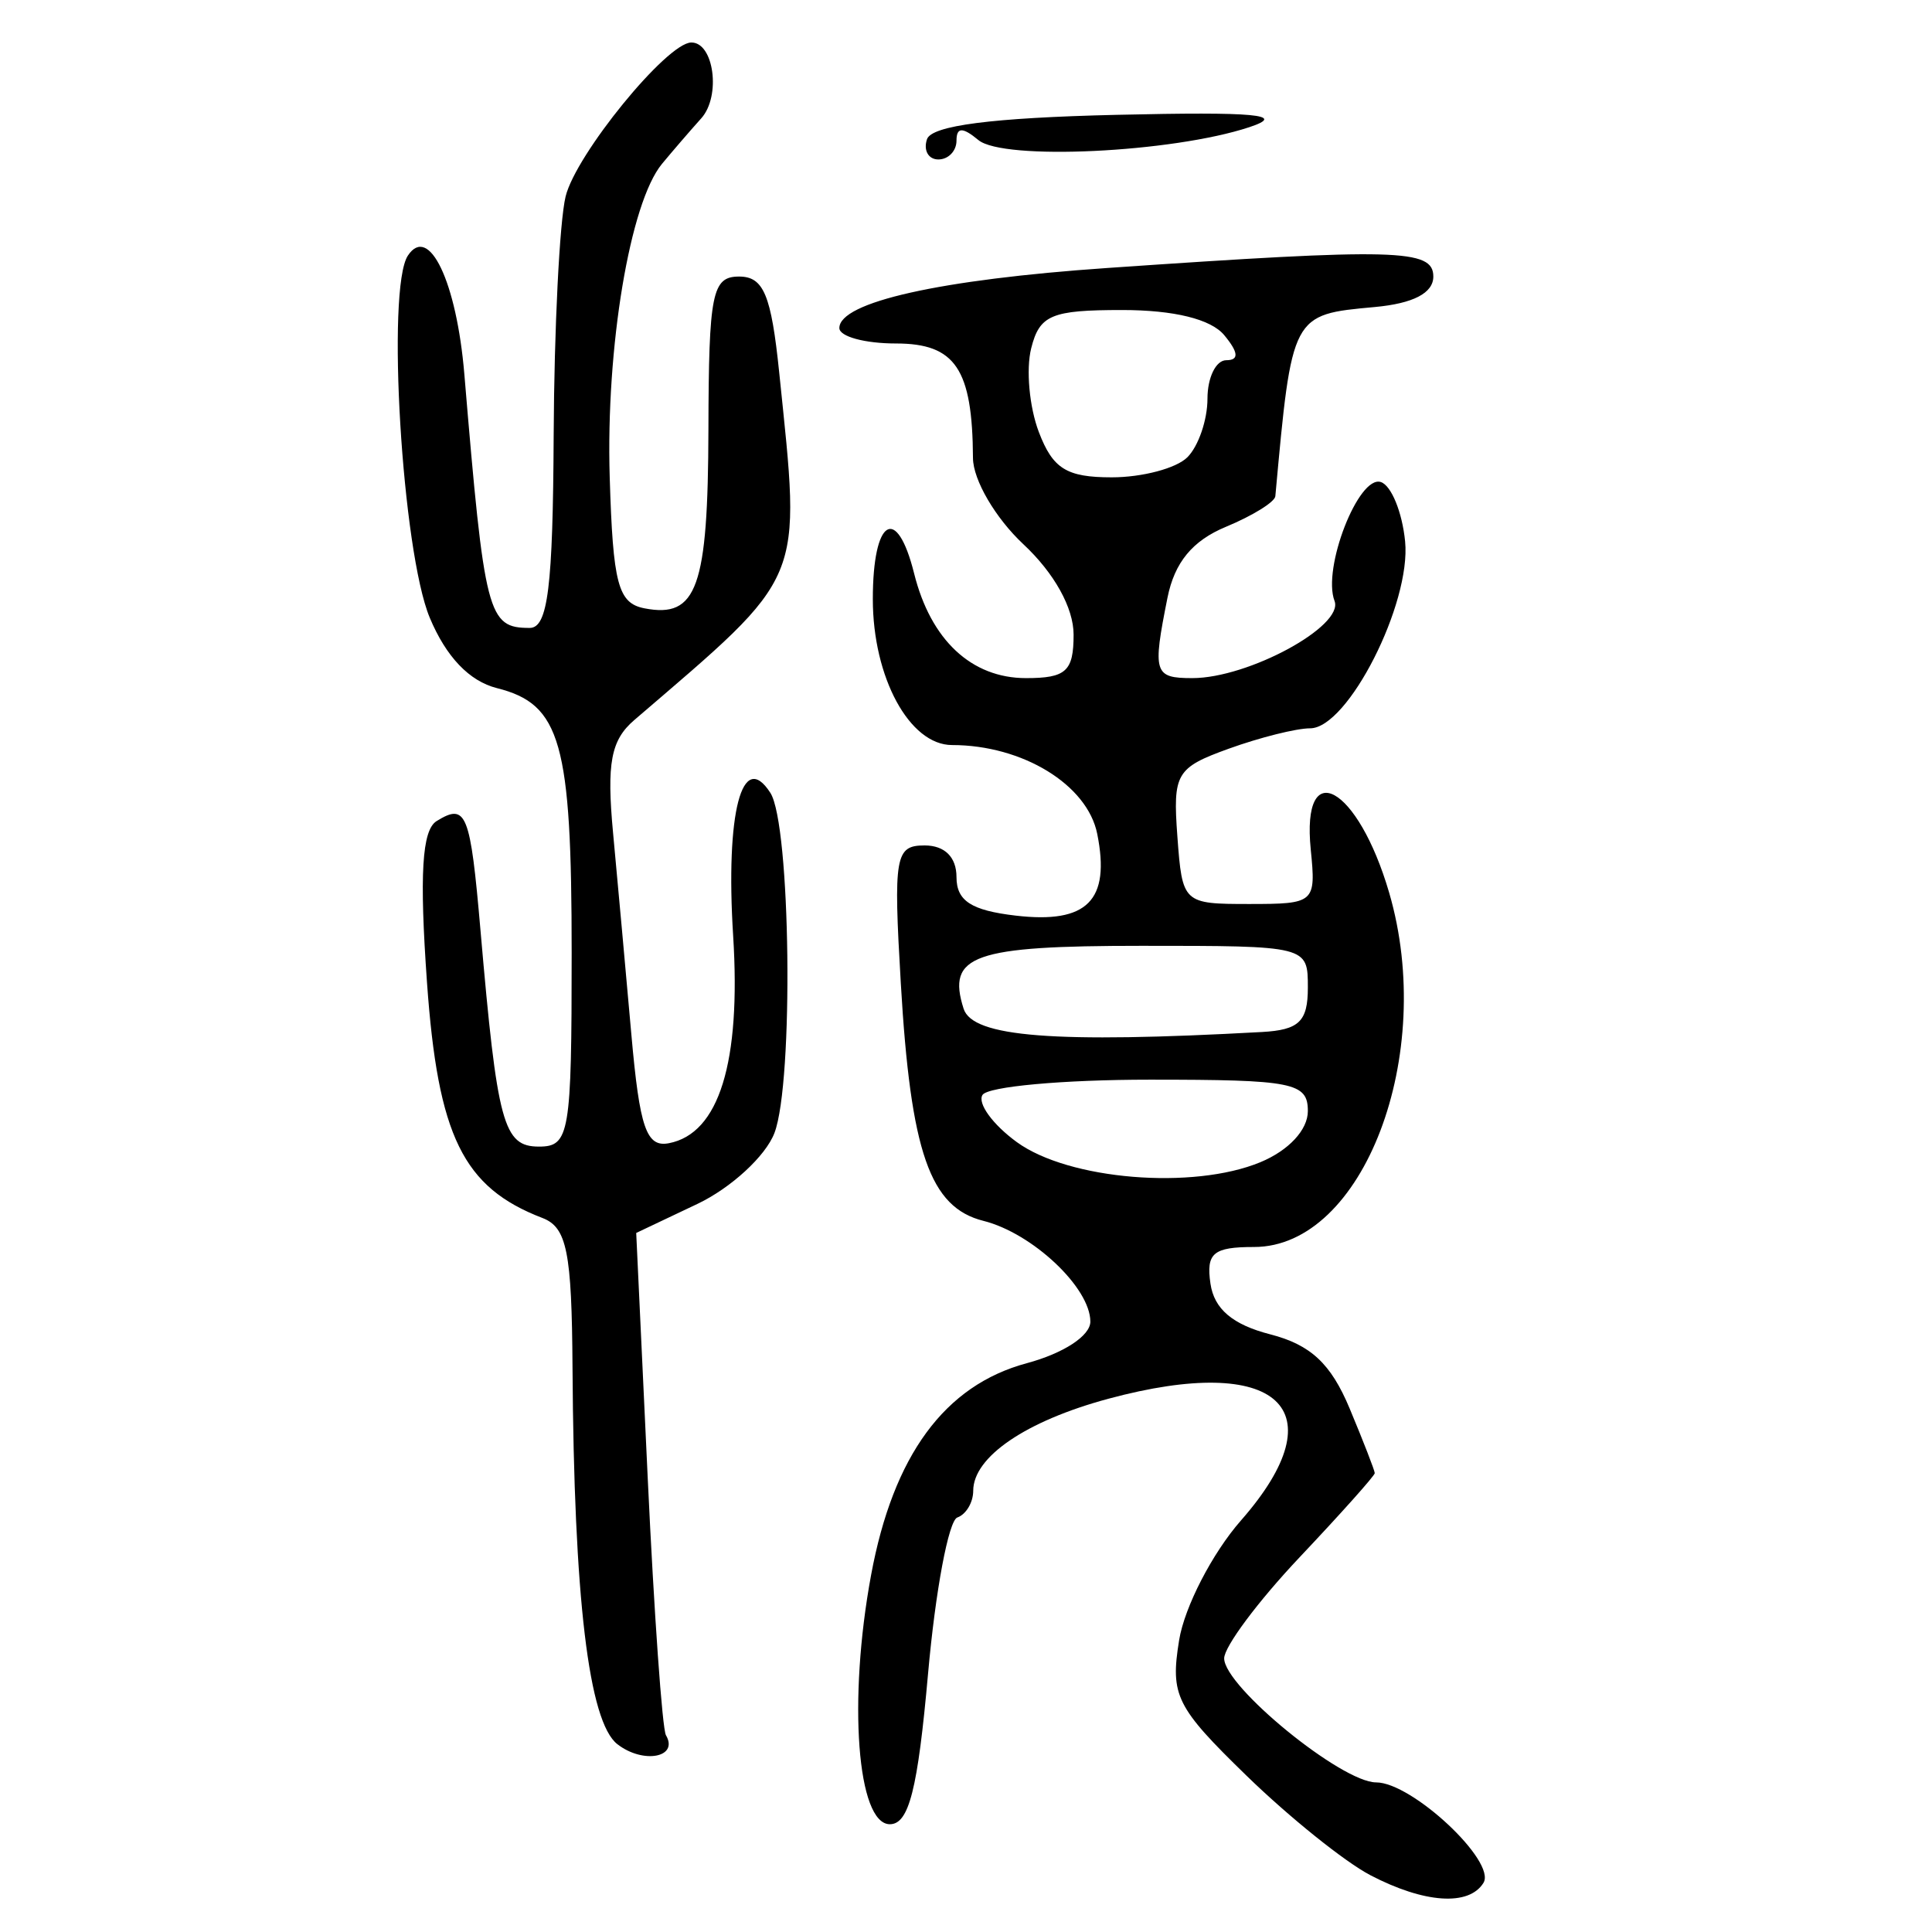 <?xml version="1.0" encoding="UTF-8" standalone="no"?>
<!-- Created with Inkscape (http://www.inkscape.org/) -->

<svg
   xmlns:dc="http://purl.org/dc/elements/1.1/"
   xmlns:cc="http://creativecommons.org/ns#"
   xmlns:rdf="http://www.w3.org/1999/02/22-rdf-syntax-ns#"
   xmlns:svg="http://www.w3.org/2000/svg"
   xmlns="http://www.w3.org/2000/svg"
   xmlns:sodipodi="http://sodipodi.sourceforge.net/DTD/sodipodi-0.dtd"
   xmlns:inkscape="http://www.inkscape.org/namespaces/inkscape"
   width="300"
   height="300"
   id="svg2"
   version="1.1"
   inkscape:version="0.48.4 r9939"
   sodipodi:docname="image-seal.svg">
  <defs
     id="defs4" />
  <sodipodi:namedview
     id="base"
     pagecolor="#ffffff"
     bordercolor="#666666"
     borderopacity="1.0"
     inkscape:pageopacity="0.0"
     inkscape:pageshadow="2"
     inkscape:zoom="1.979899"
     inkscape:cx="154.88845"
     inkscape:cy="133.61981"
     inkscape:document-units="px"
     inkscape:current-layer="layer1"
     showgrid="false"
     inkscape:window-width="1215"
     inkscape:window-height="1000"
     inkscape:window-x="65"
     inkscape:window-y="24"
     inkscape:window-maximized="1" />
  <g
     inkscape:label="Calque 1"
     inkscape:groupmode="layer"
     id="layer1"
     transform="translate(0,-752.362)">
    <path
       style="fill:#000000"
       d="m 212.784,1043.538 c -3.953,-2.062 -12.593,-9.003 -19.2,-15.425 -10.989,-10.681 -11.883,-12.476 -10.49,-21.065 0.838,-5.164 5.16,-13.53 9.604,-18.591 15.227,-17.343 5.791,-26.008 -20.581,-18.9 -12.801,3.45 -20.996,9.03 -20.996,14.295 0,1.803 -1.11,3.668 -2.466,4.144 -1.357,0.476 -3.403,11.388 -4.547,24.248 -1.601,17.992 -2.968,23.383 -5.931,23.383 -5.075,0 -6.522,-19.182 -2.918,-38.68 3.437,-18.591 11.432,-29.475 24.174,-32.906 5.717,-1.539 9.875,-4.258 9.875,-6.456 0,-5.266 -8.987,-13.737 -16.6,-15.648 -8.317,-2.087 -11.293,-10.638 -12.83,-36.862 -1.159,-19.787 -0.875,-21.434 3.695,-21.434 3.123,0 4.95,1.813 4.95,4.912 0,3.69 2.288,5.179 9.198,5.986 11.101,1.296 14.727,-2.339 12.657,-12.688 -1.528,-7.639 -11.59,-13.798 -22.542,-13.798 -6.608,0 -12.304,-10.491 -12.304,-22.662 0,-12.513 3.711,-14.808 6.416,-3.969 2.577,10.325 8.902,16.238 17.369,16.238 6.227,0 7.391,-1.064 7.391,-6.752 0,-4.152 -3.001,-9.555 -7.794,-14.033 -4.338,-4.053 -7.81,-9.986 -7.83,-13.383 -0.081,-13.849 -2.731,-17.794 -11.959,-17.794 -4.835,0 -8.79,-1.078 -8.79,-2.397 0,-4.026 15.646,-7.535 41.569,-9.323 44.994,-3.103 50.662,-2.954 50.662,1.327 0,2.563 -3.113,4.183 -9.093,4.732 -12.92,1.186 -12.854,1.061 -15.439,29.377 -0.082,0.898 -3.528,3.033 -7.658,4.744 -5.214,2.16 -7.993,5.531 -9.093,11.032 -2.337,11.683 -2.093,12.469 3.869,12.469 8.694,0 23.574,-8.075 22.075,-11.98 -1.938,-5.05 3.729,-19.6 7.191,-18.465 1.624,0.532 3.319,4.678 3.767,9.214 0.953,9.652 -8.891,29.026 -14.748,29.026 -2.136,0 -7.821,1.424 -12.634,3.164 -8.185,2.96 -8.7,3.84 -7.979,13.64 0.763,10.361 0.885,10.476 11.163,10.476 10.166,0 10.374,-0.184 9.547,-8.444 -1.478,-14.765 7.319,-9.932 12.176,6.69 7.363,25.194 -4.01,55.014 -20.982,55.014 -6.339,0 -7.461,0.943 -6.768,5.692 0.574,3.935 3.435,6.364 9.27,7.867 6.294,1.622 9.431,4.549 12.341,11.513 2.146,5.136 3.901,9.656 3.901,10.046 0,0.39 -5.261,6.279 -11.691,13.086 -6.43,6.807 -11.691,13.86 -11.691,15.672 0,4.378 18.232,19.261 23.595,19.261 5.578,0 18.712,12.292 16.668,15.6 -2.258,3.654 -9.179,3.184 -17.572,-1.194 z M 195.708,932.83 c 4.4,-1.823 7.375,-5.024 7.375,-7.936 0,-4.431 -2.26,-4.881 -24.528,-4.881 -13.491,0 -25.188,1.067 -25.994,2.372 -0.806,1.304 1.593,4.6 5.332,7.324 8.046,5.861 27.353,7.455 37.815,3.121 z m 0.23,-20.217 c 5.784,-0.319 7.145,-1.631 7.145,-6.889 0,-6.493 -0.01,-6.495 -25.827,-6.495 -26.156,0 -30.274,1.456 -27.627,9.766 1.403,4.406 14.057,5.395 46.309,3.618 z m -11.561,-89.247 c 1.715,-1.715 3.118,-5.807 3.118,-9.093 0,-3.287 1.312,-5.976 2.916,-5.976 2.015,0 1.916,-1.205 -0.318,-3.897 -2.063,-2.486 -7.806,-3.897 -15.857,-3.897 -10.987,0 -12.816,0.771 -14.115,5.947 -0.821,3.271 -0.288,9.117 1.185,12.99 2.171,5.71 4.313,7.043 11.316,7.043 4.751,0 10.041,-1.403 11.756,-3.118 z M 95.867,1023.203 c -4.459,-3.476 -6.749,-22.685 -6.967,-58.455 -0.11,-18.007 -0.872,-21.8 -4.671,-23.258 -12.327,-4.73 -16.232,-12.701 -17.927,-36.592 -1.189,-16.752 -0.779,-23.634 1.493,-25.038 4.618,-2.854 5.232,-1.324 6.817,16.981 2.603,30.057 3.551,33.564 9.078,33.564 4.746,0 5.078,-1.964 5.078,-30.048 0,-32.701 -1.679,-38.653 -11.607,-41.145 -4.279,-1.074 -7.891,-4.859 -10.426,-10.925 -4.299,-10.288 -6.768,-51.147 -3.399,-56.236 3.273,-4.944 7.567,4.077 8.768,18.417 3.139,37.474 3.634,39.398 10.153,39.398 2.819,0 3.604,-6.334 3.717,-29.967 0.078,-16.482 0.912,-33.142 1.852,-37.022 1.584,-6.538 15.702,-23.852 19.501,-23.915 3.535,-0.058 4.654,8.326 1.57,11.766 -1.782,1.988 -4.529,5.174 -6.104,7.08 -4.978,6.027 -8.727,28.488 -8.117,48.639 0.503,16.616 1.291,19.585 5.411,20.379 8.151,1.57 9.856,-3.213 9.917,-27.814 0.052,-21.121 0.571,-23.706 4.76,-23.706 3.813,0 4.991,2.822 6.236,14.939 3.394,33.037 4.271,30.936 -22.508,53.927 -3.637,3.122 -4.307,6.695 -3.293,17.54 0.7,7.491 1.979,21.578 2.841,31.304 1.286,14.506 2.333,17.537 5.826,16.864 7.794,-1.501 11.212,-12.543 9.977,-32.228 -1.198,-19.091 1.382,-28.996 5.777,-22.182 3.165,4.907 3.647,44.901 0.637,52.819 -1.362,3.583 -6.75,8.542 -11.971,11.02 l -9.495,4.505 1.79,38.111 c 0.984,20.961 2.256,38.907 2.826,39.88 2.032,3.47 -3.551,4.503 -7.539,1.395 z m 48.072,-249.215 c 0.711,-2.133 10.101,-3.343 29.445,-3.794 21.595,-0.503 26.533,-0.044 20.606,1.917 -11.975,3.962 -38.199,5.208 -42.066,1.999 -2.458,-2.04 -3.4,-2.013 -3.4,0.095 0,1.604 -1.267,2.916 -2.815,2.916 -1.548,0 -2.345,-1.409 -1.77,-3.132 z"
       id="path3093"
       inkscape:connector-curvature="0" />
  </g>
</svg>
